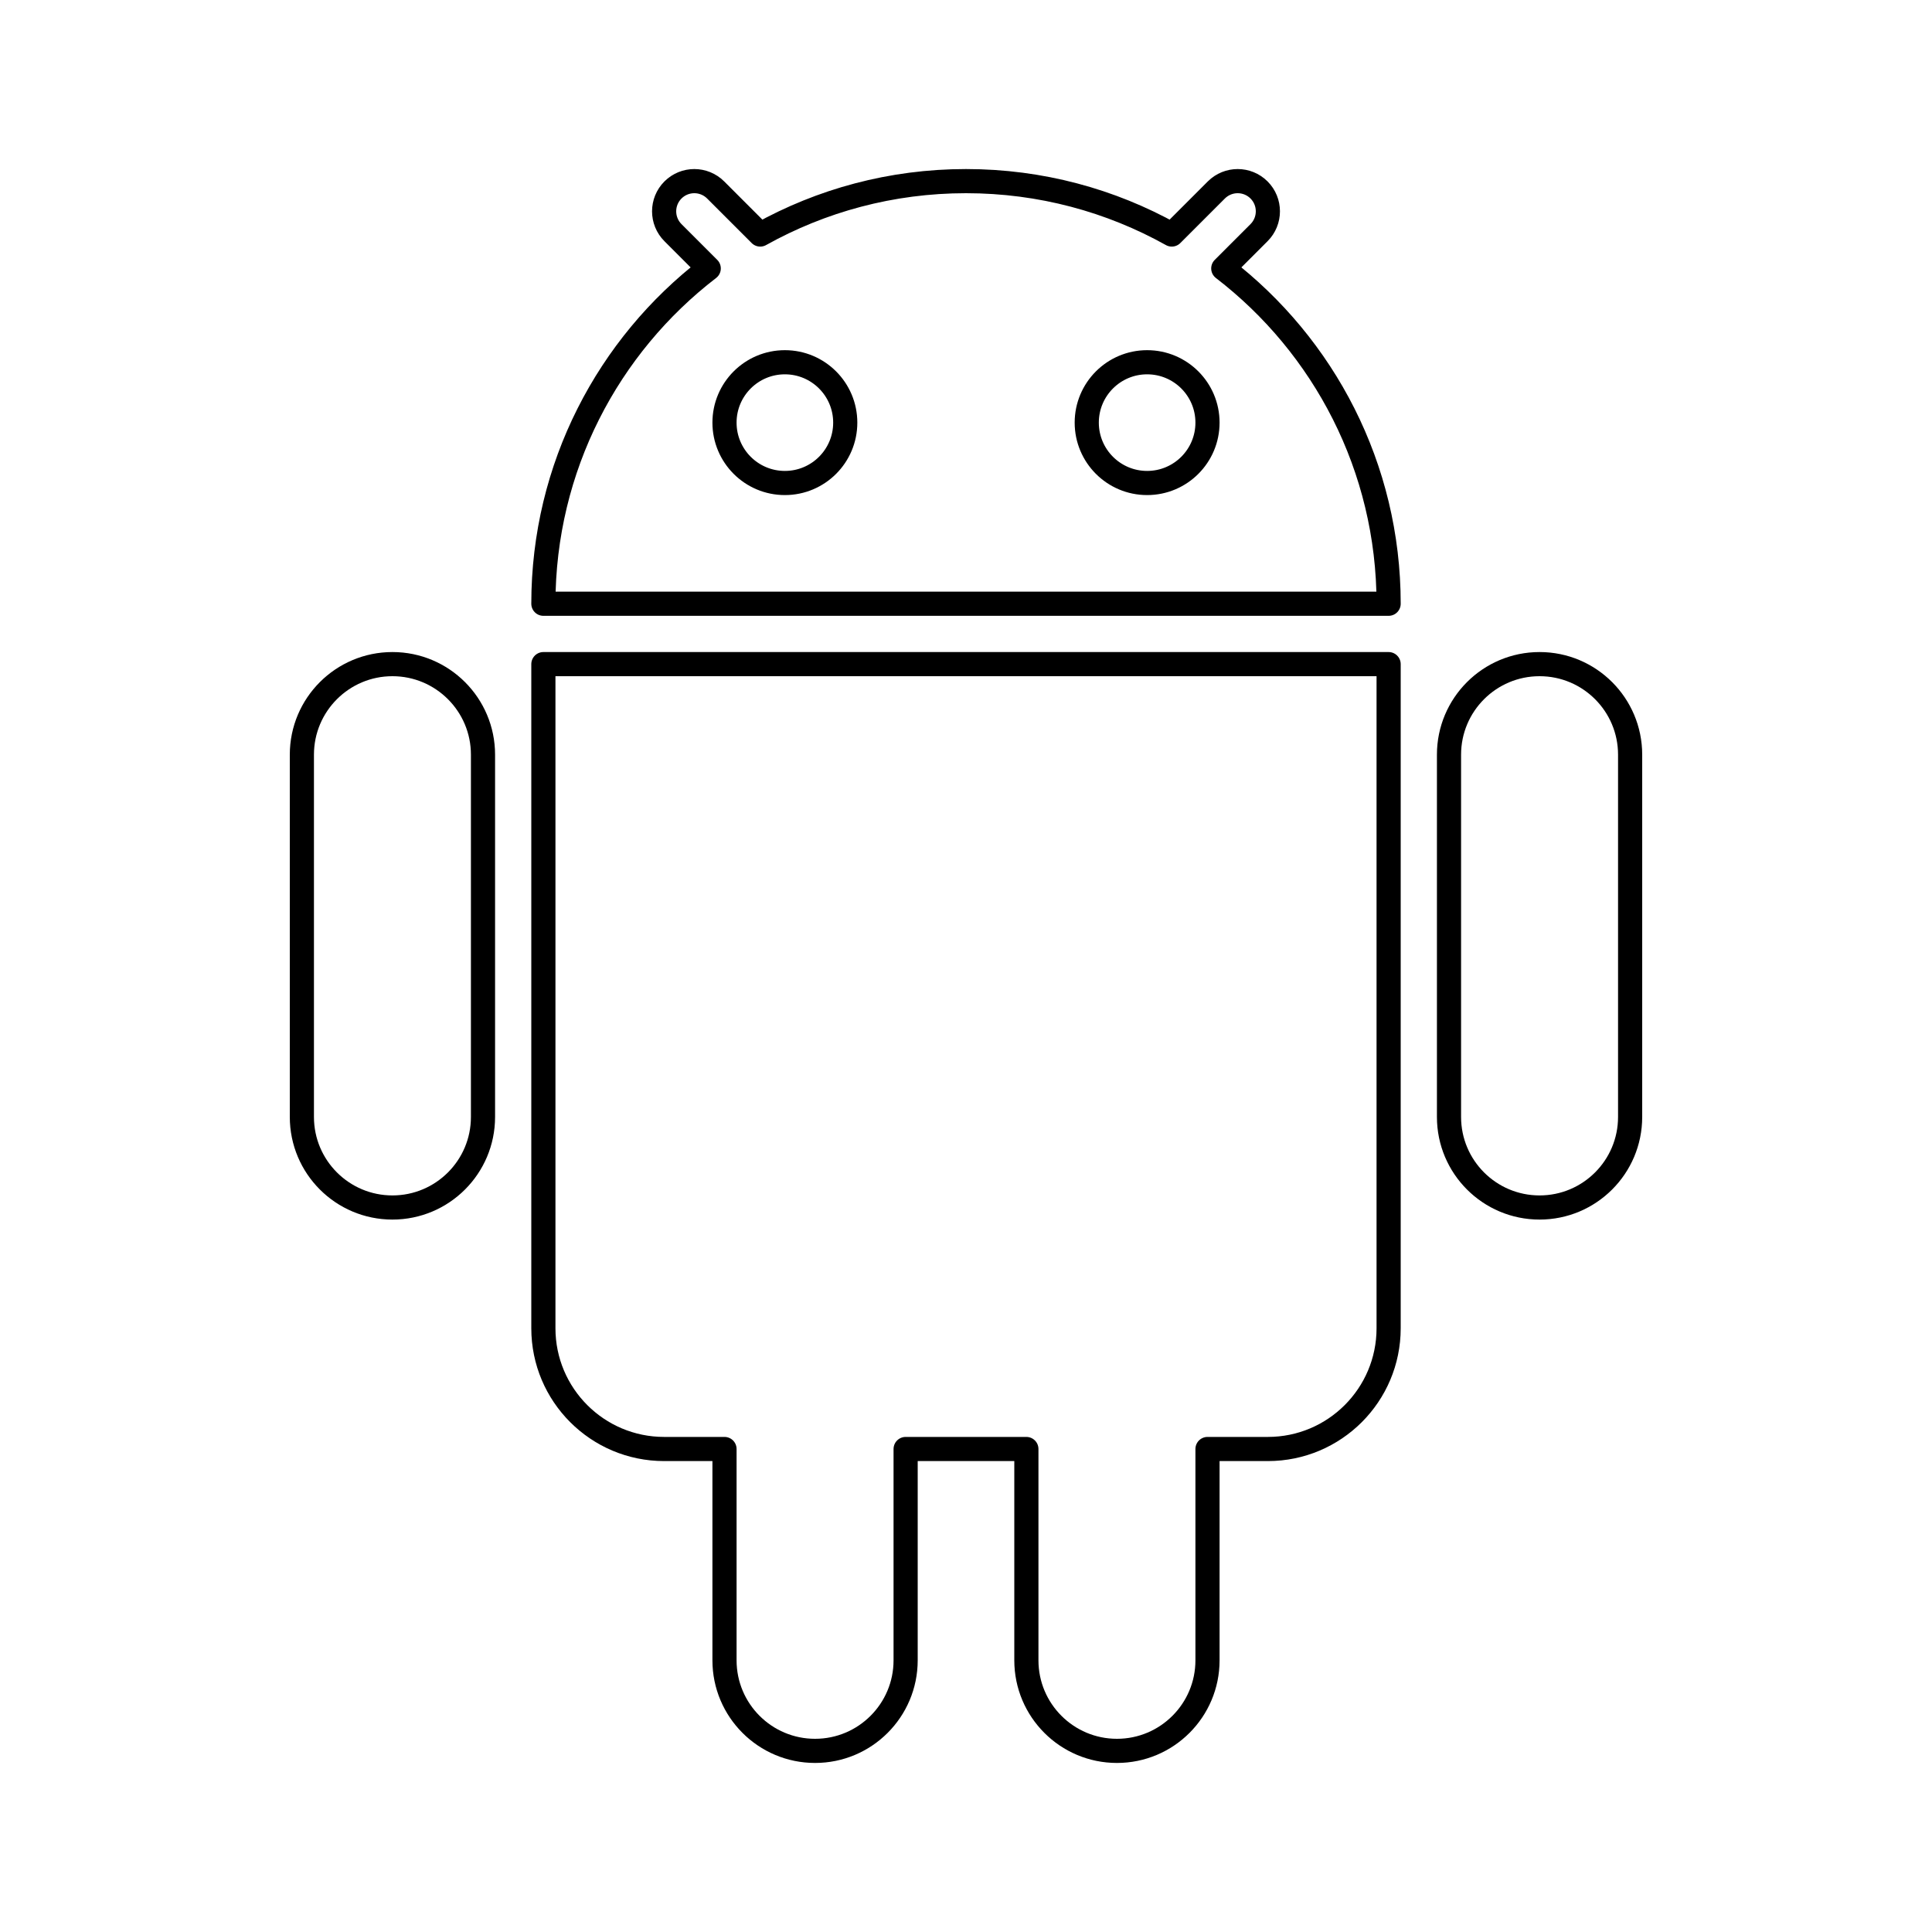 <svg viewBox="0 0 80 80" fill="none">
  <path fill-rule="evenodd" clip-rule="evenodd" d="M31.479 9.711C34.001 8.303 36.907 7.5 40 7.5C43.093 7.5 45.999 8.303 48.521 9.711L50.366 7.866C50.854 7.378 51.646 7.378 52.134 7.866C52.622 8.354 52.622 9.146 52.134 9.634L50.653 11.115C54.816 14.314 57.5 19.344 57.5 25H22.5C22.5 19.344 25.184 14.314 29.347 11.115L27.866 9.634C27.378 9.146 27.378 8.354 27.866 7.866C28.354 7.378 29.146 7.378 29.634 7.866L31.479 9.711ZM35 17.5C35 18.881 33.881 20 32.5 20C31.119 20 30 18.881 30 17.5C30 16.119 31.119 15 32.5 15C33.881 15 35 16.119 35 17.5ZM47.5 20C48.881 20 50 18.881 50 17.5C50 16.119 48.881 15 47.5 15C46.119 15 45 16.119 45 17.5C45 18.881 46.119 20 47.5 20Z" stroke="currentColor" stroke-linecap="round" stroke-linejoin="round" />
  <path d="M12.5 31.25C12.5 29.179 14.179 27.5 16.25 27.5C18.321 27.5 20 29.179 20 31.25V46.25C20 48.321 18.321 50 16.25 50C14.179 50 12.5 48.321 12.5 46.25V31.25Z" stroke="currentColor" stroke-linecap="round" stroke-linejoin="round" />
  <path d="M30 60V68.75C30 70.821 31.679 72.5 33.75 72.5C35.821 72.5 37.5 70.821 37.5 68.75V60H42.5V68.75C42.5 70.821 44.179 72.5 46.25 72.5C48.321 72.5 50 70.821 50 68.75V60H52.5C55.261 60 57.5 57.761 57.5 55V27.5H22.5V55C22.5 57.761 24.739 60 27.5 60H30Z" stroke="currentColor" stroke-linecap="round" stroke-linejoin="round" />
  <path d="M60 31.25C60 29.179 61.679 27.5 63.75 27.5C65.821 27.5 67.5 29.179 67.5 31.25V46.25C67.5 48.321 65.821 50 63.75 50C61.679 50 60 48.321 60 46.25V31.25Z" stroke="currentColor" stroke-linecap="round" stroke-linejoin="round" />
</svg>